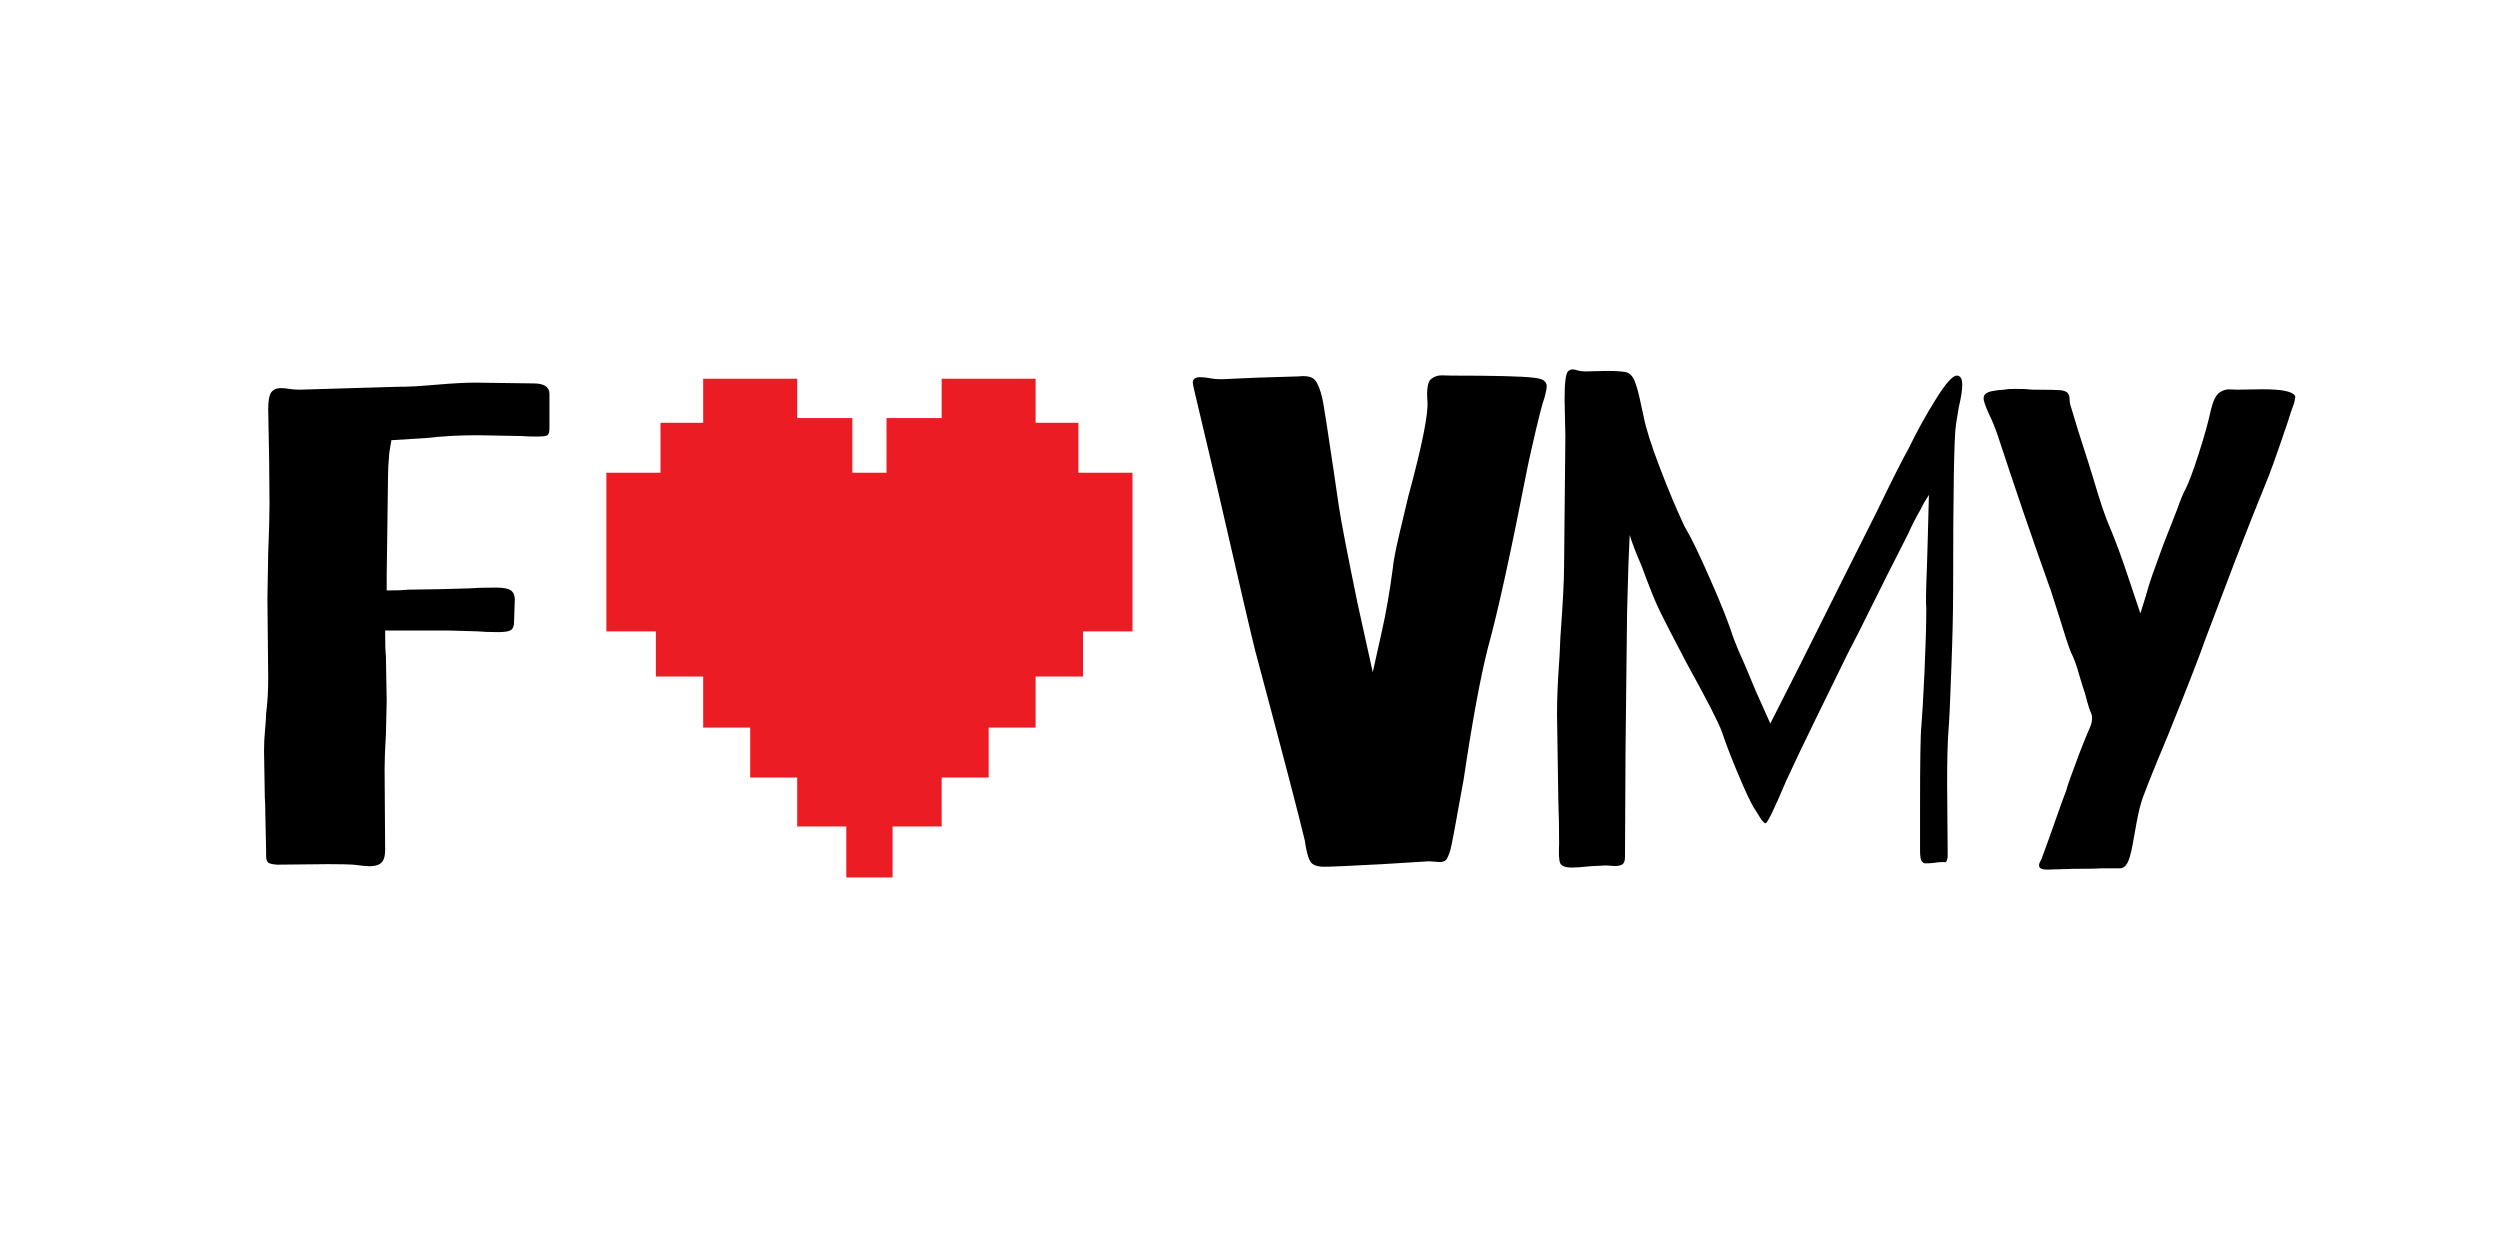 <svg xmlns="http://www.w3.org/2000/svg" xmlns:xlink="http://www.w3.org/1999/xlink" width="200" zoomAndPan="magnify" viewBox="0 0 150 75" height="100" preserveAspectRatio="xMidYMid meet" version="1.0"><defs><g/><clipPath id="fb085b21a5"><path d="M 36.371 22.723 L 67.957 22.723 L 67.957 52.648 L 36.371 52.648 Z M 36.371 22.723 " clip-rule="nonzero"/></clipPath></defs><g clip-path="url(#fb085b21a5)"><path fill="#ec1c24" d="M 64.703 28.363 L 64.703 25.367 L 62.137 25.367 L 62.137 22.723 L 56.5 22.723 L 56.5 25.082 L 53.191 25.082 L 53.191 28.363 L 51.141 28.363 L 51.141 25.082 L 47.832 25.082 L 47.832 22.723 L 42.191 22.723 L 42.191 25.367 L 39.629 25.367 L 39.629 28.363 L 36.383 28.363 L 36.383 37.883 L 39.352 37.883 L 39.352 40.594 L 42.191 40.594 L 42.191 43.656 L 45.012 43.656 L 45.012 46.652 L 47.832 46.652 L 47.832 49.586 L 50.777 49.586 L 50.777 52.648 L 53.555 52.648 L 53.555 49.586 L 56.5 49.586 L 56.5 46.652 L 59.32 46.652 L 59.32 43.656 L 62.137 43.656 L 62.137 40.594 L 64.98 40.594 L 64.98 37.883 L 67.949 37.883 L 67.949 28.363 Z M 64.703 28.363 " fill-opacity="1" fill-rule="nonzero"/></g><g fill="#000000" fill-opacity="1"><g transform="translate(13.264, 52.052)"><g><path d="M 8.891 -0.078 C 8.754 -0.078 8.438 -0.109 7.938 -0.172 C 7.688 -0.191 7.176 -0.203 6.406 -0.203 L 3.359 -0.172 C 3.055 -0.191 2.867 -0.242 2.797 -0.328 C 2.734 -0.41 2.703 -0.531 2.703 -0.688 C 2.703 -0.844 2.703 -0.945 2.703 -1 L 2.656 -3.203 C 2.656 -3.586 2.645 -3.922 2.625 -4.203 L 2.578 -7.031 C 2.578 -7.438 2.598 -7.852 2.641 -8.281 C 2.68 -8.719 2.703 -9.035 2.703 -9.234 C 2.785 -9.867 2.828 -10.586 2.828 -11.391 L 2.781 -16.125 L 2.828 -18.875 C 2.879 -20.145 2.906 -21.113 2.906 -21.781 C 2.906 -23.332 2.879 -25.242 2.828 -27.516 C 2.828 -28.016 2.891 -28.348 3.016 -28.516 C 3.141 -28.68 3.328 -28.766 3.578 -28.766 C 3.742 -28.766 3.914 -28.75 4.094 -28.719 C 4.27 -28.688 4.484 -28.672 4.734 -28.672 L 7.891 -28.766 L 10.562 -28.844 C 10.895 -28.844 11.266 -28.852 11.672 -28.875 C 12.086 -28.906 12.504 -28.938 12.922 -28.969 C 13.867 -29.051 14.645 -29.094 15.25 -29.094 L 18.75 -29.047 C 19.383 -29.047 19.703 -28.836 19.703 -28.422 L 19.703 -26.344 C 19.703 -26.102 19.648 -25.961 19.547 -25.922 C 19.453 -25.879 19.254 -25.859 18.953 -25.859 C 18.586 -25.859 18.27 -25.867 18 -25.891 L 15.344 -25.938 C 14.281 -25.938 13.254 -25.879 12.266 -25.766 L 10.219 -25.641 L 10.094 -24.891 C 10.039 -24.285 10.016 -23.801 10.016 -23.438 L 9.969 -19.75 L 9.938 -17.625 L 9.938 -16.625 C 10.52 -16.625 10.945 -16.641 11.219 -16.672 L 13.219 -16.703 L 14.875 -16.75 C 15.27 -16.781 15.812 -16.797 16.5 -16.797 C 16.945 -16.797 17.242 -16.738 17.391 -16.625 C 17.547 -16.508 17.625 -16.328 17.625 -16.078 L 17.578 -14.719 C 17.578 -14.488 17.516 -14.332 17.391 -14.25 C 17.266 -14.164 17.008 -14.125 16.625 -14.125 C 16.125 -14.125 15.707 -14.141 15.375 -14.172 L 13.719 -14.219 L 9.844 -14.219 C 9.844 -13.5 9.859 -12.973 9.891 -12.641 L 9.938 -10.016 L 9.891 -7.984 C 9.836 -7.098 9.812 -6.414 9.812 -5.938 L 9.844 -1.047 C 9.844 -0.68 9.766 -0.426 9.609 -0.281 C 9.461 -0.145 9.223 -0.078 8.891 -0.078 Z M 8.891 -0.078 "/></g></g></g><g fill="#000000" fill-opacity="1"><g transform="translate(70.646, 52.052)"><g><path d="M 8.812 -0.047 C 8.363 -0.047 8.078 -0.16 7.953 -0.391 C 7.828 -0.629 7.723 -1.039 7.641 -1.625 C 7.316 -3.008 6.32 -6.816 4.656 -13.047 C 4.438 -13.91 3.676 -17.18 2.375 -22.859 L 1 -28.672 C 0.945 -28.898 0.922 -29.039 0.922 -29.094 C 0.922 -29.312 1.07 -29.422 1.375 -29.422 C 1.539 -29.422 1.734 -29.398 1.953 -29.359 C 2.172 -29.316 2.406 -29.297 2.656 -29.297 L 4.734 -29.391 L 7.281 -29.469 C 7.77 -29.52 8.098 -29.441 8.266 -29.234 C 8.43 -29.023 8.57 -28.672 8.688 -28.172 C 8.77 -27.816 9.004 -26.32 9.391 -23.688 L 9.688 -21.656 C 9.82 -20.77 10.195 -18.828 10.812 -15.828 L 11.719 -11.719 L 12.266 -14.172 C 12.516 -15.273 12.734 -16.535 12.922 -17.953 C 12.953 -18.336 13.082 -19.02 13.312 -20 C 13.551 -20.988 13.727 -21.734 13.844 -22.234 C 14.676 -25.305 15.062 -27.219 15 -27.969 C 14.945 -28.688 15.016 -29.129 15.203 -29.297 C 15.398 -29.461 15.629 -29.539 15.891 -29.531 C 16.16 -29.52 16.336 -29.516 16.422 -29.516 C 19.047 -29.516 20.691 -29.473 21.359 -29.391 C 21.672 -29.359 21.879 -29.301 21.984 -29.219 C 22.098 -29.133 22.156 -29.023 22.156 -28.891 C 22.156 -28.742 22.113 -28.52 22.031 -28.219 C 21.895 -27.863 21.629 -26.812 21.234 -25.062 L 21.031 -24.141 C 20.008 -18.91 19.207 -15.254 18.625 -13.172 C 18.176 -11.398 17.691 -8.77 17.172 -5.281 C 16.691 -2.594 16.426 -1.18 16.375 -1.047 C 16.289 -0.766 16.207 -0.57 16.125 -0.469 C 16.039 -0.375 15.914 -0.328 15.75 -0.328 L 15.094 -0.375 L 12.297 -0.203 C 10.359 -0.098 9.195 -0.047 8.812 -0.047 Z M 8.812 -0.047 "/></g></g></g><g fill="#000000" fill-opacity="1"><g transform="translate(90.844, 52.052)"><g><path d="M 3.484 0 C 3.078 0 2.836 -0.086 2.766 -0.266 C 2.691 -0.453 2.672 -0.832 2.703 -1.406 C 2.703 -2.32 2.688 -3.195 2.656 -4.031 L 2.578 -9.141 C 2.578 -9.922 2.602 -10.734 2.656 -11.578 C 2.719 -12.422 2.758 -13.176 2.781 -13.844 C 2.926 -15.832 3 -17.227 3 -18.031 L 3.078 -25.859 L 3.031 -28.094 C 3.031 -29.062 3.098 -29.617 3.234 -29.766 C 3.316 -29.848 3.414 -29.891 3.531 -29.891 C 3.582 -29.891 3.676 -29.867 3.812 -29.828 C 3.957 -29.785 4.113 -29.766 4.281 -29.766 L 5.562 -29.797 C 6.094 -29.797 6.484 -29.77 6.734 -29.719 C 6.984 -29.633 7.16 -29.43 7.266 -29.109 C 7.379 -28.797 7.477 -28.438 7.562 -28.031 C 7.645 -27.633 7.711 -27.32 7.766 -27.094 C 7.91 -26.352 8.238 -25.316 8.75 -23.984 C 9.258 -22.648 9.75 -21.484 10.219 -20.484 C 10.613 -19.828 11.133 -18.754 11.781 -17.266 C 12.438 -15.785 12.898 -14.613 13.172 -13.75 C 13.336 -13.312 13.57 -12.758 13.875 -12.094 L 14.5 -10.594 L 15.375 -8.641 C 16.176 -10.223 16.758 -11.375 17.125 -12.094 L 19.828 -17.5 L 21.703 -21.234 C 22.672 -23.234 23.32 -24.523 23.656 -25.109 C 24.176 -26.18 24.727 -27.18 25.312 -28.109 C 25.895 -29.047 26.312 -29.516 26.562 -29.516 C 26.781 -29.516 26.891 -29.332 26.891 -28.969 C 26.891 -28.633 26.82 -28.191 26.688 -27.641 L 26.516 -26.594 C 26.398 -25.852 26.344 -22.531 26.344 -16.625 C 26.344 -15.32 26.305 -13.742 26.234 -11.891 C 26.172 -10.035 26.113 -8.801 26.062 -8.188 C 26.008 -7.469 25.984 -6.398 25.984 -4.984 L 26.016 -0.953 L 26.016 -0.75 C 26.016 -0.414 25.93 -0.273 25.766 -0.328 L 25.688 -0.328 C 25.551 -0.328 25.391 -0.312 25.203 -0.281 C 25.023 -0.258 24.836 -0.25 24.641 -0.25 C 24.535 -0.281 24.461 -0.348 24.422 -0.453 C 24.379 -0.566 24.359 -0.766 24.359 -1.047 L 24.359 -3.484 C 24.359 -6.316 24.383 -7.984 24.438 -8.484 C 24.488 -9.066 24.551 -10.145 24.625 -11.719 C 24.695 -13.301 24.734 -14.578 24.734 -15.547 C 24.703 -15.797 24.711 -16.57 24.766 -17.875 L 24.812 -19.375 L 24.891 -22.359 C 24.703 -22.078 24.535 -21.785 24.391 -21.484 C 24.117 -21.016 23.859 -20.504 23.609 -19.953 L 23.188 -19.125 C 22.719 -18.207 22.176 -17.129 21.562 -15.891 C 20.957 -14.66 20.43 -13.617 19.984 -12.766 C 19.492 -11.766 18.863 -10.477 18.094 -8.906 C 17.332 -7.344 16.742 -6.109 16.328 -5.203 C 15.609 -3.504 15.195 -2.656 15.094 -2.656 C 15.008 -2.656 14.883 -2.789 14.719 -3.062 C 14.551 -3.344 14.438 -3.523 14.375 -3.609 C 14.188 -3.922 13.883 -4.566 13.469 -5.547 C 13.051 -6.535 12.719 -7.398 12.469 -8.141 C 12.301 -8.641 11.582 -10.039 10.312 -12.344 C 9.312 -14.258 8.797 -15.258 8.766 -15.344 C 8.492 -15.895 8.117 -16.82 7.641 -18.125 C 7.336 -18.812 7.102 -19.422 6.938 -19.953 L 6.859 -18.125 L 6.781 -15.297 L 6.688 -7.109 L 6.656 -0.625 C 6.656 -0.375 6.582 -0.219 6.438 -0.156 C 6.301 -0.102 6.133 -0.082 5.938 -0.094 C 5.75 -0.113 5.598 -0.125 5.484 -0.125 L 4.578 -0.078 C 4.078 -0.023 3.711 0 3.484 0 Z M 3.484 0 "/></g></g></g><g fill="#000000" fill-opacity="1"><g transform="translate(117.61, 52.052)"><g><path d="M 5.234 0.125 C 4.898 0.125 4.734 0.039 4.734 -0.125 C 4.734 -0.207 4.754 -0.281 4.797 -0.344 C 4.836 -0.414 4.875 -0.492 4.906 -0.578 L 5.359 -1.828 C 5.992 -3.629 6.328 -4.555 6.359 -4.609 C 6.41 -4.836 6.676 -5.586 7.156 -6.859 L 7.484 -7.688 C 7.535 -7.82 7.613 -8.008 7.719 -8.25 C 7.832 -8.488 7.895 -8.68 7.906 -8.828 C 7.926 -8.984 7.91 -9.129 7.859 -9.266 C 7.797 -9.348 7.672 -9.75 7.484 -10.469 C 7.422 -10.633 7.305 -11 7.141 -11.562 C 6.984 -12.133 6.82 -12.578 6.656 -12.891 C 6.488 -13.305 6.266 -13.984 5.984 -14.922 C 5.785 -15.555 5.602 -16.125 5.438 -16.625 C 5 -17.844 4.453 -19.406 3.797 -21.312 C 3.148 -23.227 2.633 -24.77 2.25 -25.938 C 2.102 -26.375 1.922 -26.816 1.703 -27.266 C 1.504 -27.711 1.406 -28.004 1.406 -28.141 C 1.406 -28.328 1.508 -28.457 1.719 -28.531 C 1.926 -28.602 2.238 -28.648 2.656 -28.672 C 2.77 -28.703 2.992 -28.719 3.328 -28.719 C 3.742 -28.719 4.078 -28.703 4.328 -28.672 C 5.234 -28.672 5.801 -28.66 6.031 -28.641 C 6.25 -28.609 6.391 -28.551 6.453 -28.469 C 6.523 -28.383 6.562 -28.273 6.562 -28.141 C 6.562 -28.004 6.578 -27.879 6.609 -27.766 C 6.891 -26.797 7.25 -25.645 7.688 -24.312 L 7.984 -23.359 C 8.398 -21.941 8.734 -20.957 8.984 -20.406 C 9.336 -19.57 9.723 -18.52 10.141 -17.25 C 10.586 -15.914 10.812 -15.25 10.812 -15.25 L 11.141 -16.297 C 11.305 -16.898 11.5 -17.492 11.719 -18.078 L 12.172 -19.328 L 12.594 -20.406 C 12.594 -20.406 12.734 -20.766 13.016 -21.484 C 13.234 -22.098 13.398 -22.5 13.516 -22.688 C 13.734 -23.133 14 -23.848 14.312 -24.828 C 14.633 -25.816 14.879 -26.695 15.047 -27.469 C 15.18 -28.02 15.352 -28.363 15.562 -28.5 C 15.77 -28.645 15.984 -28.707 16.203 -28.688 C 16.43 -28.676 16.57 -28.672 16.625 -28.672 C 16.707 -28.672 17.051 -28.676 17.656 -28.688 C 18.27 -28.707 18.801 -28.691 19.25 -28.641 C 19.82 -28.555 20.109 -28.414 20.109 -28.219 C 20.109 -28.188 20.082 -28.062 20.031 -27.844 C 19.977 -27.707 19.914 -27.535 19.844 -27.328 C 19.781 -27.117 19.707 -26.891 19.625 -26.641 C 18.957 -24.672 18.523 -23.469 18.328 -23.031 C 17.828 -21.812 17.223 -20.285 16.516 -18.453 C 15.816 -16.617 15.219 -15.039 14.719 -13.719 C 14.383 -12.75 13.633 -10.82 12.469 -7.938 C 11.469 -5.551 10.926 -4.18 10.844 -3.828 C 10.738 -3.492 10.625 -2.957 10.5 -2.219 C 10.375 -1.488 10.281 -1.016 10.219 -0.797 C 10.082 -0.211 9.863 0.066 9.562 0.047 L 8.438 0.047 C 8.27 0.066 7.719 0.078 6.781 0.078 Z M 5.234 0.125 "/></g></g></g></svg>